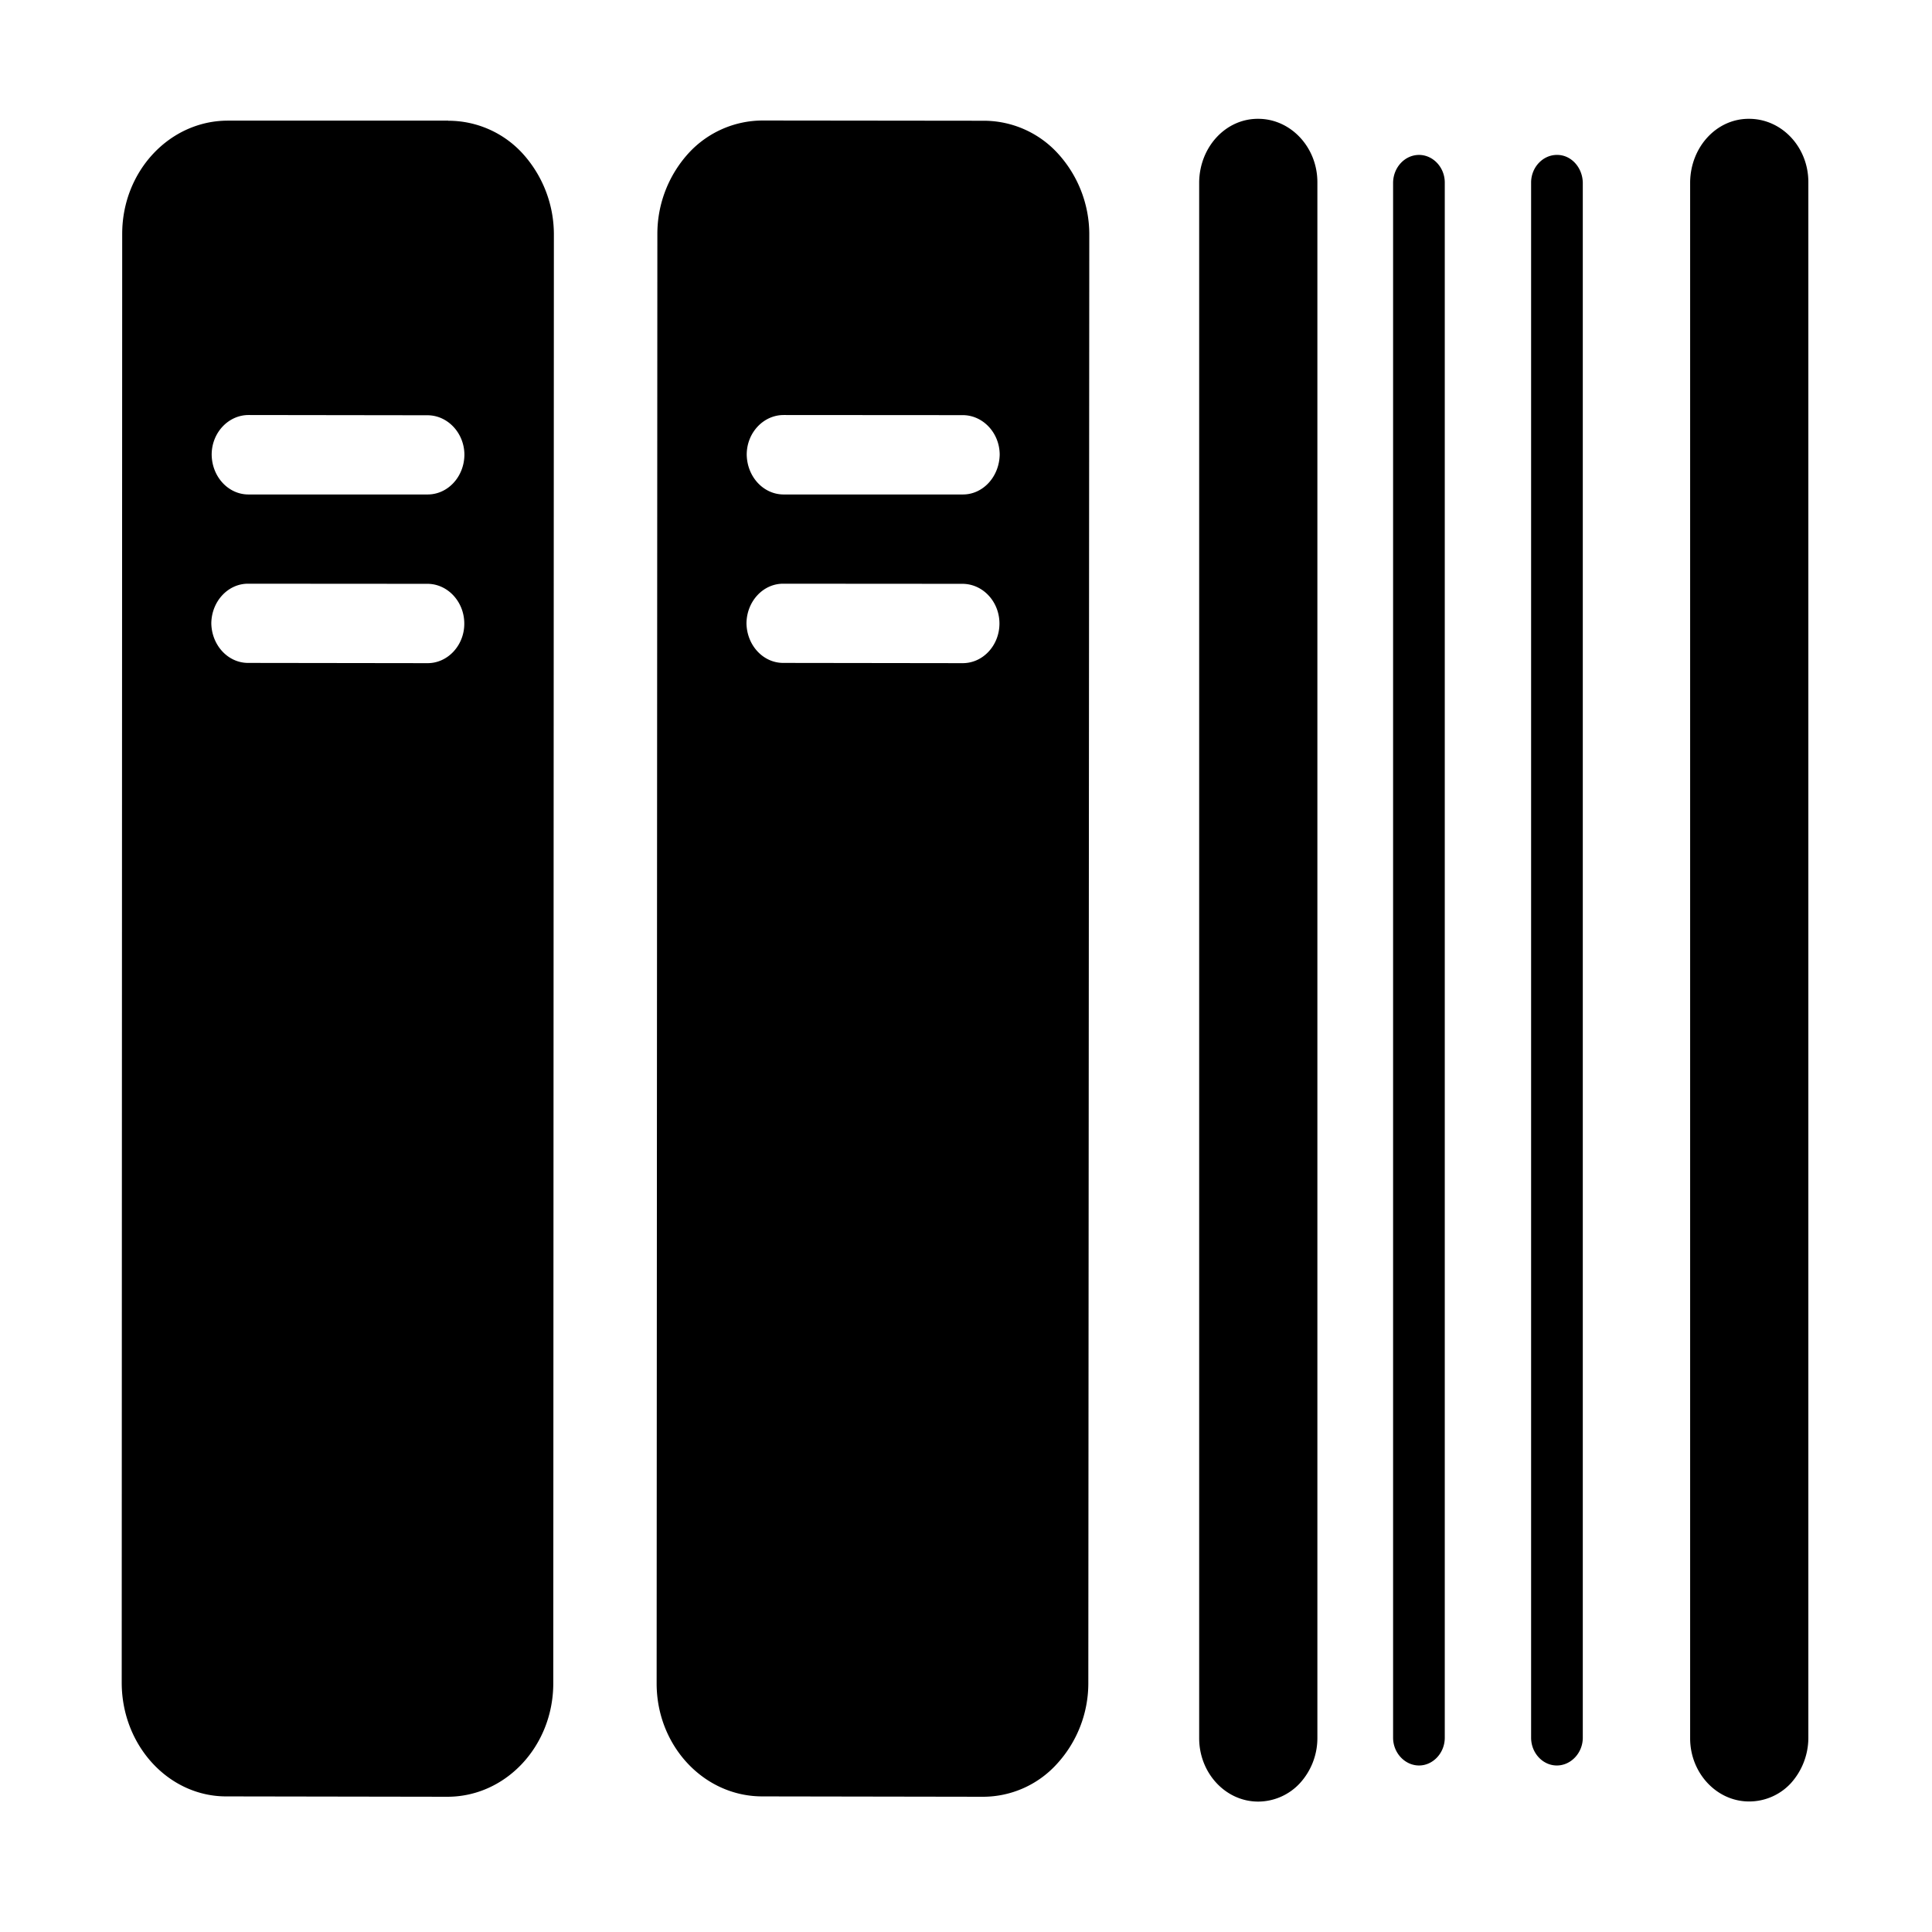 <?xml version="1.0" standalone="no"?><!DOCTYPE svg PUBLIC "-//W3C//DTD SVG 1.1//EN" "http://www.w3.org/Graphics/SVG/1.1/DTD/svg11.dtd"><svg t="1591863655721" class="icon" viewBox="0 0 1024 1024" version="1.1" xmlns="http://www.w3.org/2000/svg" p-id="4725" xmlns:xlink="http://www.w3.org/1999/xlink" width="200" height="200"><defs><style type="text/css"></style></defs><path d="M666.88 62.976c-17.152-0.128-31.04 14.848-31.296 33.536v824.768c0 18.432 13.952 33.6 31.296 33.6a30.272 30.272 0 0 0 22.016-9.664 35.456 35.456 0 0 0 9.344-23.936V96.576c0-18.56-14.144-33.6-31.36-33.6z m85.248 19.136c-7.488 0-13.632 6.528-13.76 14.656v824.256c0 8.064 6.272 14.72 13.76 14.72 7.36 0 13.632-6.592 13.632-14.72V96.768c0-8.128-6.272-14.656-13.632-14.656z m73.024 0c-7.36 0-13.632 6.528-13.632 14.656v824.256c0 8.064 6.144 14.72 13.632 14.72s13.76-6.656 13.76-14.72V96.768c-0.192-8.128-6.272-14.784-13.76-14.656z m101.888-19.136c-17.152-0.128-30.976 14.848-31.232 33.536v824.832c0 18.368 14.016 33.472 31.232 33.472a30.08 30.08 0 0 0 22.144-9.664 36.032 36.032 0 0 0 9.28-23.808V96.512c0-18.496-14.016-33.536-31.424-33.536zM521.28 64L404.352 63.872a53.376 53.376 0 0 0-39.36 17.28 63.488 63.488 0 0 0-16.576 42.624l-0.384 768.512c0 33.024 25.024 59.84 56 59.84l116.8 0.192a52.864 52.864 0 0 0 39.296-17.344 63.232 63.232 0 0 0 16.704-42.56l0.512-768.448a63.552 63.552 0 0 0-16.704-42.688 53.184 53.184 0 0 0-39.36-17.28z m-11.136 287.488L415.232 351.36c-10.688 0.064-19.392-9.28-19.584-20.992 0.128-11.712 8.896-21.12 19.648-20.992l94.784 0.064c10.88 0 19.648 9.472 19.648 21.056 0 11.52-8.704 21.056-19.584 20.992z m0.128-89.408H415.36c-10.688 0-19.392-9.344-19.584-21.12 0-11.584 8.832-20.992 19.584-20.992l94.912 0.064c10.752 0 19.584 9.472 19.584 20.992-0.256 11.776-8.96 21.12-19.584 21.056zM237.568 63.936H120.832c-30.912 0-56 26.752-56.064 59.904l-0.256 768.448c0.256 33.344 25.28 60.096 55.808 59.84l116.8 0.192c30.912 0 56-26.752 56.128-59.904l0.32-768.448a63.808 63.808 0 0 0-16.64-42.688 53.312 53.312 0 0 0-39.36-17.28V63.936zM226.56 351.488L131.712 351.36c-10.752 0.128-19.52-9.28-19.712-20.992 0.128-11.712 8.96-21.12 19.648-20.992l94.912 0.064c10.688 0 19.52 9.472 19.52 21.056 0.064 11.52-8.768 21.056-19.52 20.992z m0-89.408H131.776c-10.688 0.064-19.456-9.344-19.584-21.12 0-11.584 8.832-20.992 19.584-20.992l94.784 0.128c10.752 0 19.584 9.472 19.584 20.992-0.128 11.712-8.896 21.056-19.584 20.992z" p-id="4726"></path></svg>